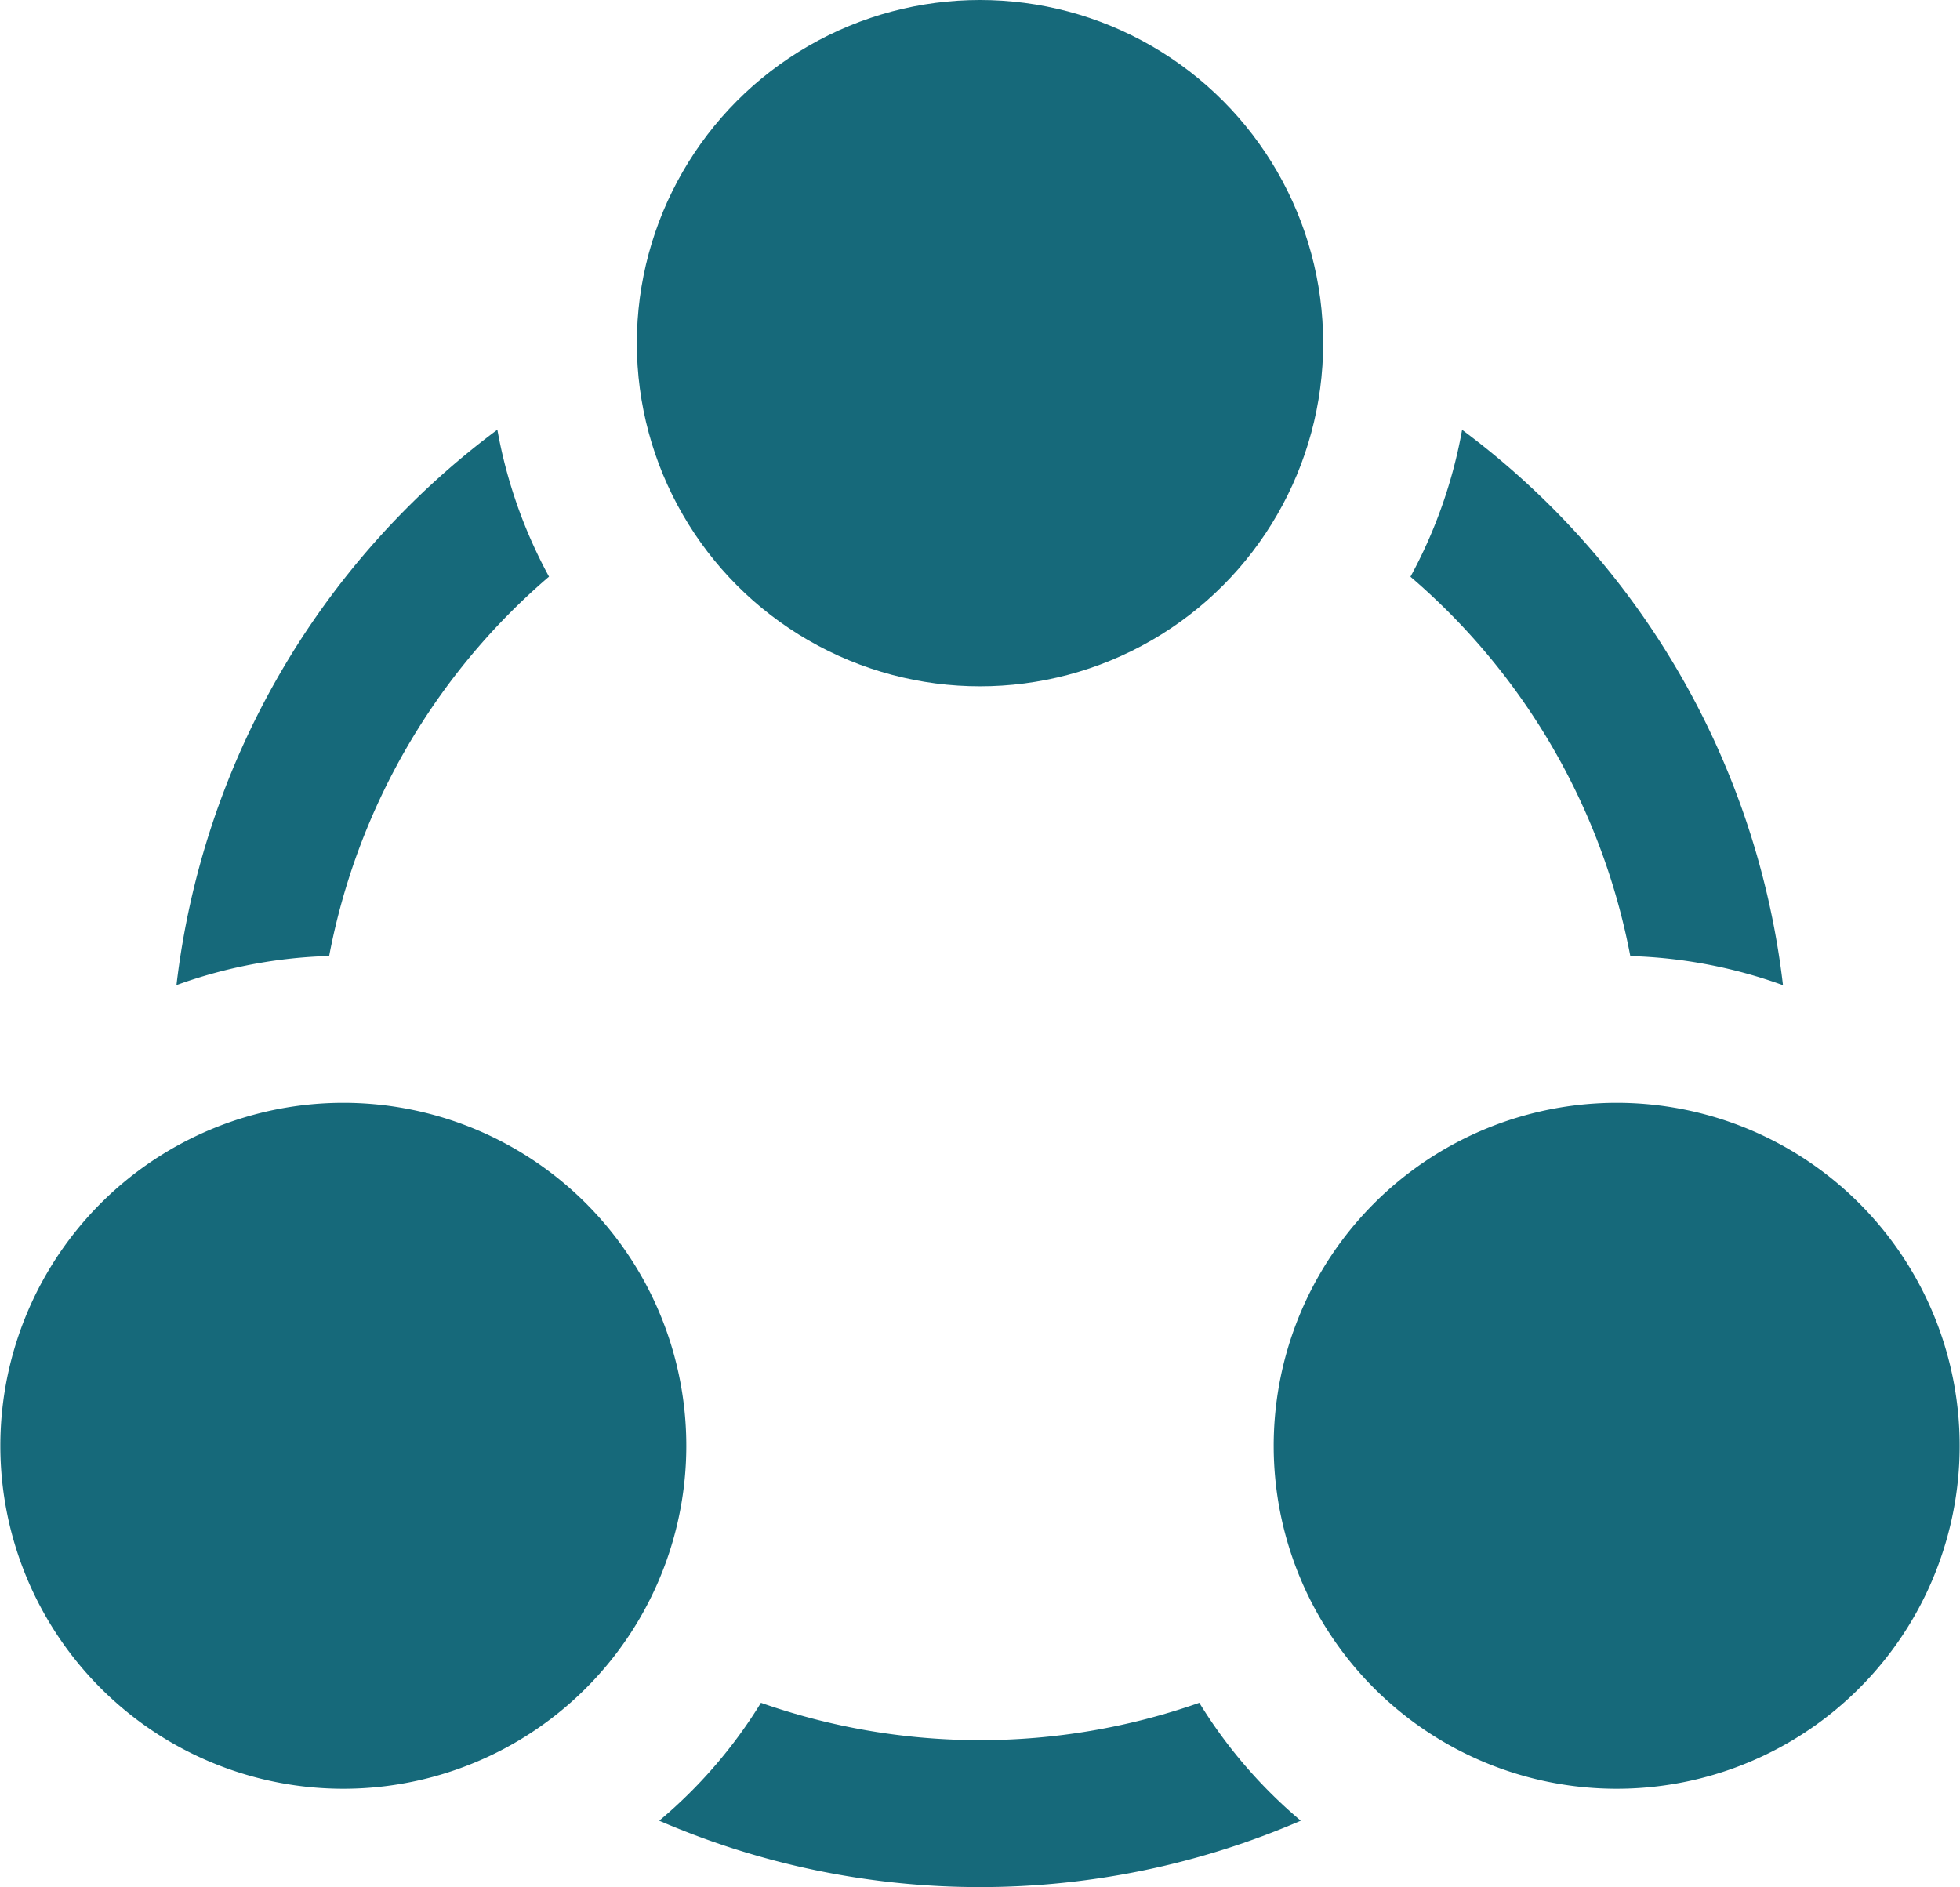 <svg xmlns="http://www.w3.org/2000/svg" width="21.824" height="21.015" viewBox="0 0 21.824 21.015">
  <g id="Group_2592" data-name="Group 2592" transform="translate(0 -7.415)">
    <path id="XMLID_474_" d="M140.481,354.788a7.368,7.368,0,0,1-4.881,0,5.394,5.394,0,0,1-1.133,1.313,9,9,0,0,0,7.144,0A5.418,5.418,0,0,1,140.481,354.788Z" transform="translate(-127.127 -328.412)" fill="#16697a"/>
    <path id="XMLID_475_" d="M40.168,96.712a5.419,5.419,0,0,1-.575-1.636,9.009,9.009,0,0,0-3.573,6.184,5.452,5.452,0,0,1,1.7-.324A7.37,7.37,0,0,1,40.168,96.712Z" transform="translate(-34.055 -82.876)" fill="#16697a"/>
    <path id="XMLID_476_" d="M290.27,100.937a5.45,5.45,0,0,1,1.7.324,9.009,9.009,0,0,0-3.573-6.184,5.418,5.418,0,0,1-.575,1.636A7.371,7.371,0,0,1,290.27,100.937Z" transform="translate(-272.117 -82.876)" fill="#16697a"/>
    <circle id="XMLID_477_" cx="3.821" cy="3.821" r="3.821" transform="translate(7.091 7.415)" fill="#16697a"/>
    <path id="XMLID_478_" d="M1.911,232.915a3.819,3.819,0,1,0,1.907-.513A3.821,3.821,0,0,0,1.911,232.915Z" transform="translate(0 -212.707)" fill="#16697a"/>
    <path id="XMLID_479_" d="M260.319,234.313a3.819,3.819,0,1,0,3.313-1.911A3.821,3.821,0,0,0,260.319,234.313Z" transform="translate(-245.626 -212.707)" fill="#16697a"/>
  </g>
</svg>
